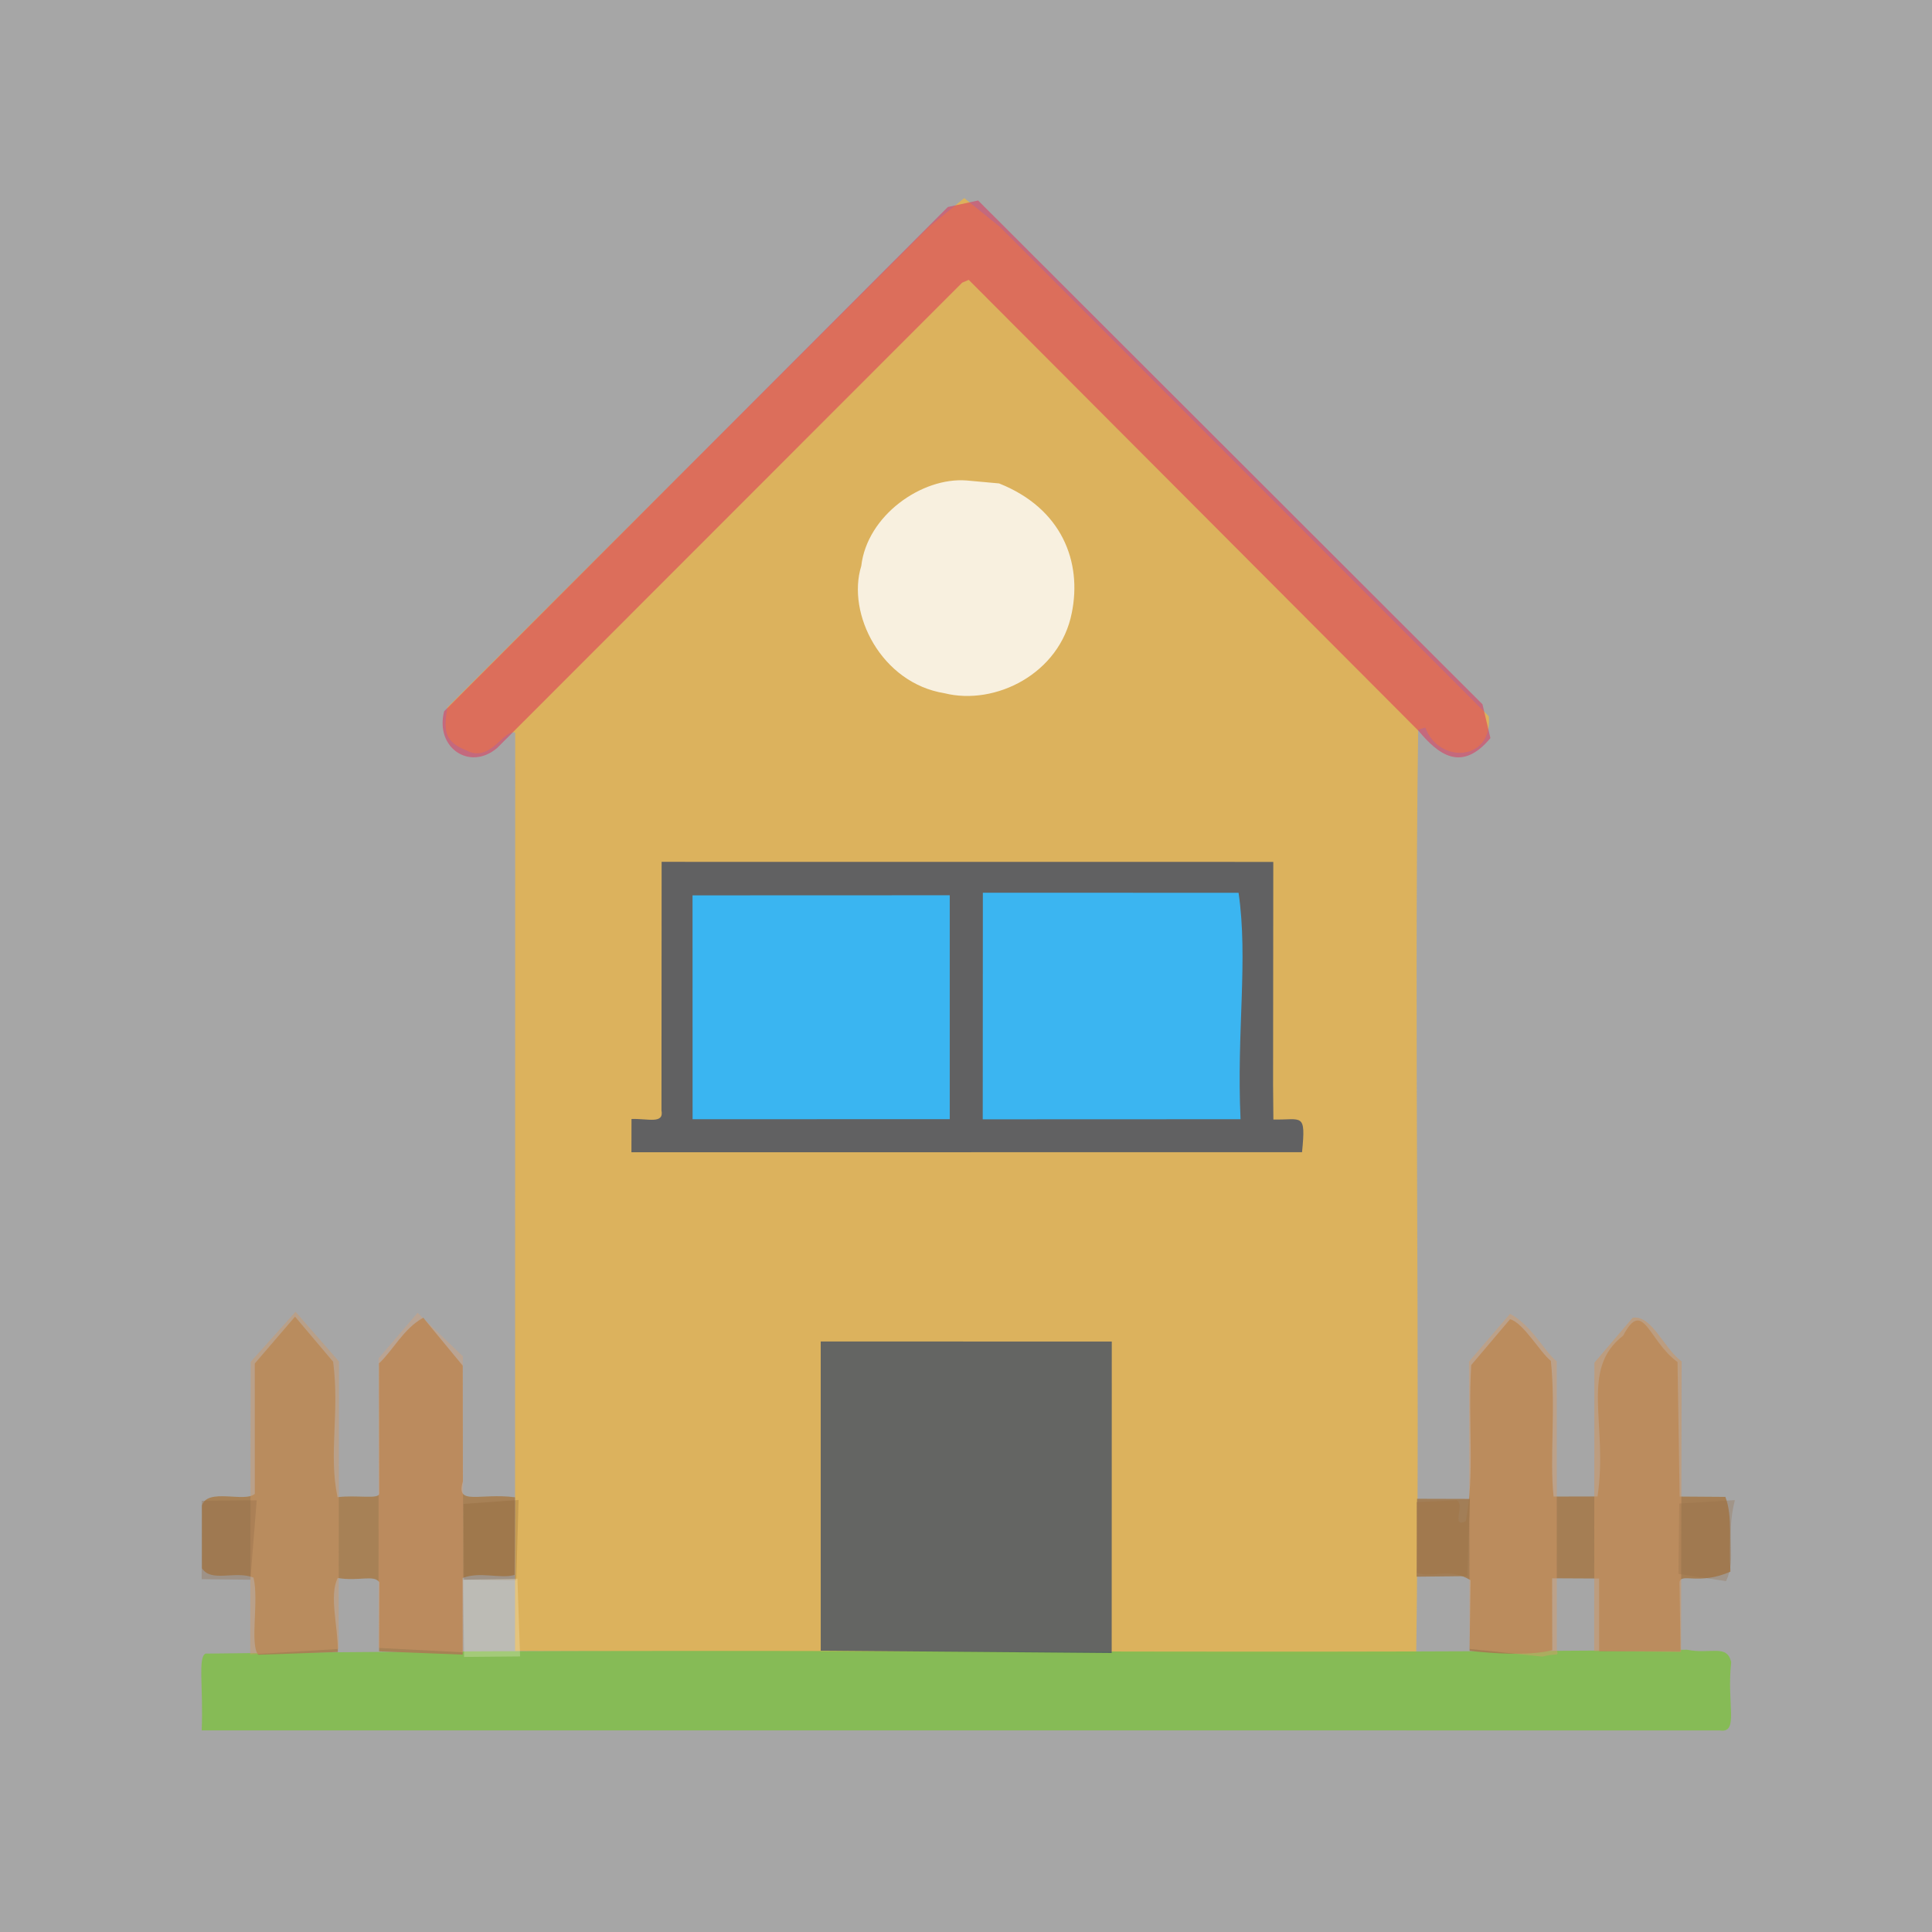 <?xml version="1.0" ?>
<svg xmlns="http://www.w3.org/2000/svg" version="1.1" width="512" height="512">
  <rect width="100%" height="100%" fill="#333333" stroke="none"/>
  <defs/>
  <g>
    <path d="M -0.6 -0.6 L -0.6 512.703 L 512.703 512.701 L 512.701 -0.6 L -0.6 -0.6" stroke-width="2.0" fill="rgb(254, 254, 254)" opacity="0.568" stroke="rgb(0, 0, 0)" stroke-opacity="0.0" stroke-linecap="round" stroke-linejoin="round"/>
    <path d="M 255.534 52.497 L 246.147 60.156 L 118.55 187.475 C 117.68 193.127 117.419 196.445 123.449 198.788 C 129.959 202.443 133.526 193.062 136.535 194.177 L 136.492 437.544 L 375.31 438.545 C 376.446 359.165 374.658 276.141 375.836 193.34 L 377.741 192.828 C 381.237 202.455 395.619 201.866 394.553 189.831 L 264.91 60.056 L 255.534 52.497" stroke-width="2.0" fill="rgb(253, 186, 48)" opacity="0.615" stroke="rgb(0, 0, 0)" stroke-opacity="0.0" stroke-linecap="round" stroke-linejoin="round"/>
    <path d="M 175.337 228.399 L 175.297 294.256 C 176.026 297.995 171.65 296.379 167.354 296.547 L 167.335 305.352 L 345.054 305.348 C 346.116 294.648 345.055 296.855 337.46 296.683 L 337.381 287.586 L 337.434 228.414 L 175.337 228.399" stroke-width="2.0" fill="rgb(0, 34, 103)" opacity="0.556" stroke="rgb(0, 0, 0)" stroke-opacity="0.0" stroke-linecap="round" stroke-linejoin="round"/>
    <path d="M 458.79 440.484 C 457.65 435.601 453.327 438.481 447.081 437.196 C 321.346 438.574 188.888 436.518 54.443 438.224 C 52.406 439.345 53.915 447.08 53.455 458.568 L 455.777 458.585 C 460.938 459.4 457.53 451.592 458.79 440.484" stroke-width="2.0" fill="rgb(132, 188, 81)" opacity="0.939" stroke="rgb(0, 0, 0)" stroke-opacity="0.0" stroke-linecap="round" stroke-linejoin="round"/>
    <path d="M 217.501 355.509 L 217.504 437.447 L 294.609 438.067 L 294.633 355.516 L 217.501 355.509" stroke-width="2.0" fill="rgb(79, 87, 100)" opacity="0.85" stroke="rgb(0, 0, 0)" stroke-opacity="0.0" stroke-linecap="round" stroke-linejoin="round"/>
    <path d="M 117.705 188.489 C 115.223 198.13 124.476 204.425 131.752 198.217 L 254.979 74.913 L 256.721 74.162 L 375.937 193.687 C 381.065 199.797 387.233 204.905 394.977 195.599 L 392.865 186.636 L 259.211 53.132 L 251.183 54.859 L 117.705 188.489" stroke-width="2.0" fill="rgb(220, 53, 90)" opacity="0.546" stroke="rgb(0, 0, 0)" stroke-opacity="0.0" stroke-linecap="round" stroke-linejoin="round"/>
    <path d="M 400.186 349.61 L 389.891 361.761 C 388.975 376.979 390.903 390.665 388.459 403.131 C 384.353 405.157 388.363 398.53 386.028 397.607 L 375.471 398.071 L 375.546 416.848 C 380.001 418.28 383.844 415.253 389.722 418.767 L 389.457 437.497 C 395.609 438.179 405.091 438.875 411.366 437.325 L 411.327 418.264 L 423.787 418.324 L 423.792 437.587 L 445.363 437.629 L 445.084 419.285 C 445.503 416.745 450.161 420.19 458.587 416.505 C 458.152 408.853 459.232 401.791 457.235 396.689 L 445.125 396.603 L 444.562 360.954 C 436.788 355.317 435.502 343.852 430.154 353.967 C 418.518 362.932 426.227 377.272 423.367 396.577 L 411.712 396.605 C 410.635 386.356 412.315 373.328 410.996 360.647 C 408.132 358.388 403.679 350.517 400.186 349.61" stroke-width="2.0" fill="rgb(165, 124, 80)" opacity="0.951" stroke="rgb(0, 0, 0)" stroke-opacity="0.0" stroke-linecap="round" stroke-linejoin="round"/>
    <path d="M 78.188 348.929 L 67.524 361.341 L 67.528 395.884 C 64.875 398.293 55.019 394.217 53.511 398.971 L 53.524 415.576 C 55.878 419.473 62.404 416.151 67.186 418.086 C 68.66 424.192 66.136 435.818 68.434 438.526 L 89.542 437.795 C 89.585 430.815 87.169 422.9 89.492 418.187 C 95.101 419.134 99.096 417.224 100.537 419.318 L 100.465 437.625 L 122.616 438.489 L 122.585 418.2 C 127.136 416.383 132.595 418.47 136.373 417.377 L 136.485 396.793 C 127.058 395.575 120.689 399.116 122.673 392.62 L 122.626 361.917 L 112.164 349.222 C 106.993 352.016 104.061 357.98 100.437 361.315 L 100.503 395.755 C 100.559 397.447 94.517 396.111 89.446 396.773 C 87.03 385.289 90.046 374.352 88.284 360.88 L 78.188 348.929" stroke-width="2.0" fill="rgb(168, 128, 84)" opacity="0.966" stroke="rgb(0, 0, 0)" stroke-opacity="0.0" stroke-linecap="round" stroke-linejoin="round"/>
    <path d="M 260.468 236.582 L 260.434 296.631 L 328.756 296.604 C 327.68 273.345 330.817 254.363 328.232 236.598 L 260.468 236.582" stroke-width="2.0" fill="rgb(56, 189, 263)" opacity="0.912" stroke="rgb(0, 0, 0)" stroke-opacity="0.0" stroke-linecap="round" stroke-linejoin="round"/>
    <path d="M 183.529 237.28 L 183.542 296.603 L 251.69 296.593 L 251.691 237.255 L 183.529 237.28" stroke-width="2.0" fill="rgb(55, 189, 263)" opacity="0.913" stroke="rgb(0, 0, 0)" stroke-opacity="0.0" stroke-linecap="round" stroke-linejoin="round"/>
    <path d="M 256.138 127.329 C 244.278 126.416 229.783 136.612 228.248 149.982 C 224.303 162.655 233.57 181.022 250.288 183.711 C 263.746 187.075 280.874 178.557 284.039 162.406 C 286.774 148.959 281.478 134.752 264.771 128.113 L 256.138 127.329" stroke-width="2.0" fill="rgb(254, 264, 279)" opacity="0.804" stroke="rgb(0, 0, 0)" stroke-opacity="0.0" stroke-linecap="round" stroke-linejoin="round"/>
    <path d="M 432.671 349.224 L 422.535 361.117 L 422.48 437.528 L 445.494 437.79 L 445.647 360.797 C 440.975 357.441 437.741 348.387 432.671 349.224" stroke-width="2.0" fill="rgb(202, 150, 101)" opacity="0.592" stroke="rgb(0, 0, 0)" stroke-opacity="0.0" stroke-linecap="round" stroke-linejoin="round"/>
    <path d="M 400.173 348.176 L 389.305 360.821 L 389.463 436.98 L 408.796 439.025 C 412.644 437.938 413.137 439.188 412.572 437.338 L 412.553 360.753 C 409.442 358.419 405.993 351.246 400.173 348.176" stroke-width="2.0" fill="rgb(212, 156, 105)" opacity="0.471" stroke="rgb(0, 0, 0)" stroke-opacity="0.0" stroke-linecap="round" stroke-linejoin="round"/>
    <path d="M 78.32 347.636 L 66.446 360.881 L 66.318 438.446 L 89.744 436.985 L 89.834 360.812 L 78.32 347.636" stroke-width="2.0" fill="rgb(208, 153, 103)" opacity="0.458" stroke="rgb(0, 0, 0)" stroke-opacity="0.0" stroke-linecap="round" stroke-linejoin="round"/>
    <path d="M 110.669 347.9 L 100.332 359.964 L 100.309 436.716 L 122.773 437.886 L 122.668 359.441 L 110.669 347.9" stroke-width="2.0" fill="rgb(225, 161, 111)" opacity="0.338" stroke="rgb(0, 0, 0)" stroke-opacity="0.0" stroke-linecap="round" stroke-linejoin="round"/>
    <path d="M 122.832 398.55 L 122.957 418.633 L 136.811 418.757 L 137.434 397.508 L 122.832 398.55" stroke-width="2.0" fill="rgb(138, 93, 51)" opacity="0.269" stroke="rgb(0, 0, 0)" stroke-opacity="0.0" stroke-linecap="round" stroke-linejoin="round"/>
    <path d="M 53.478 397.723 L 53.45 418.496 L 66.36 418.64 L 68.027 397.602 L 53.478 397.723" stroke-width="2.0" fill="rgb(141, 105, 70)" opacity="0.328" stroke="rgb(0, 0, 0)" stroke-opacity="0.0" stroke-linecap="round" stroke-linejoin="round"/>
    <path d="M 375.528 397.189 L 375.424 417.84 L 388.858 417.691 L 389.547 397.227 L 375.528 397.189" stroke-width="2.0" fill="rgb(161, 121, 78)" opacity="0.892" stroke="rgb(0, 0, 0)" stroke-opacity="0.0" stroke-linecap="round" stroke-linejoin="round"/>
    <path d="M 122.723 418.657 L 122.984 439.107 L 137.83 438.97 L 137.126 418.376 L 122.723 418.657" stroke-width="2.0" fill="rgb(250, 247, 225)" opacity="0.256" stroke="rgb(0, 0, 0)" stroke-opacity="0.0" stroke-linecap="round" stroke-linejoin="round"/>
    <path d="M 445.012 398.456 L 444.8 417.095 L 457.424 419.021 C 460.334 412.772 457.217 407.575 459.755 397.549 L 445.012 398.456" stroke-width="2.0" fill="rgb(149, 111, 72)" opacity="0.312" stroke="rgb(0, 0, 0)" stroke-opacity="0.0" stroke-linecap="round" stroke-linejoin="round"/>
  </g>
</svg>
